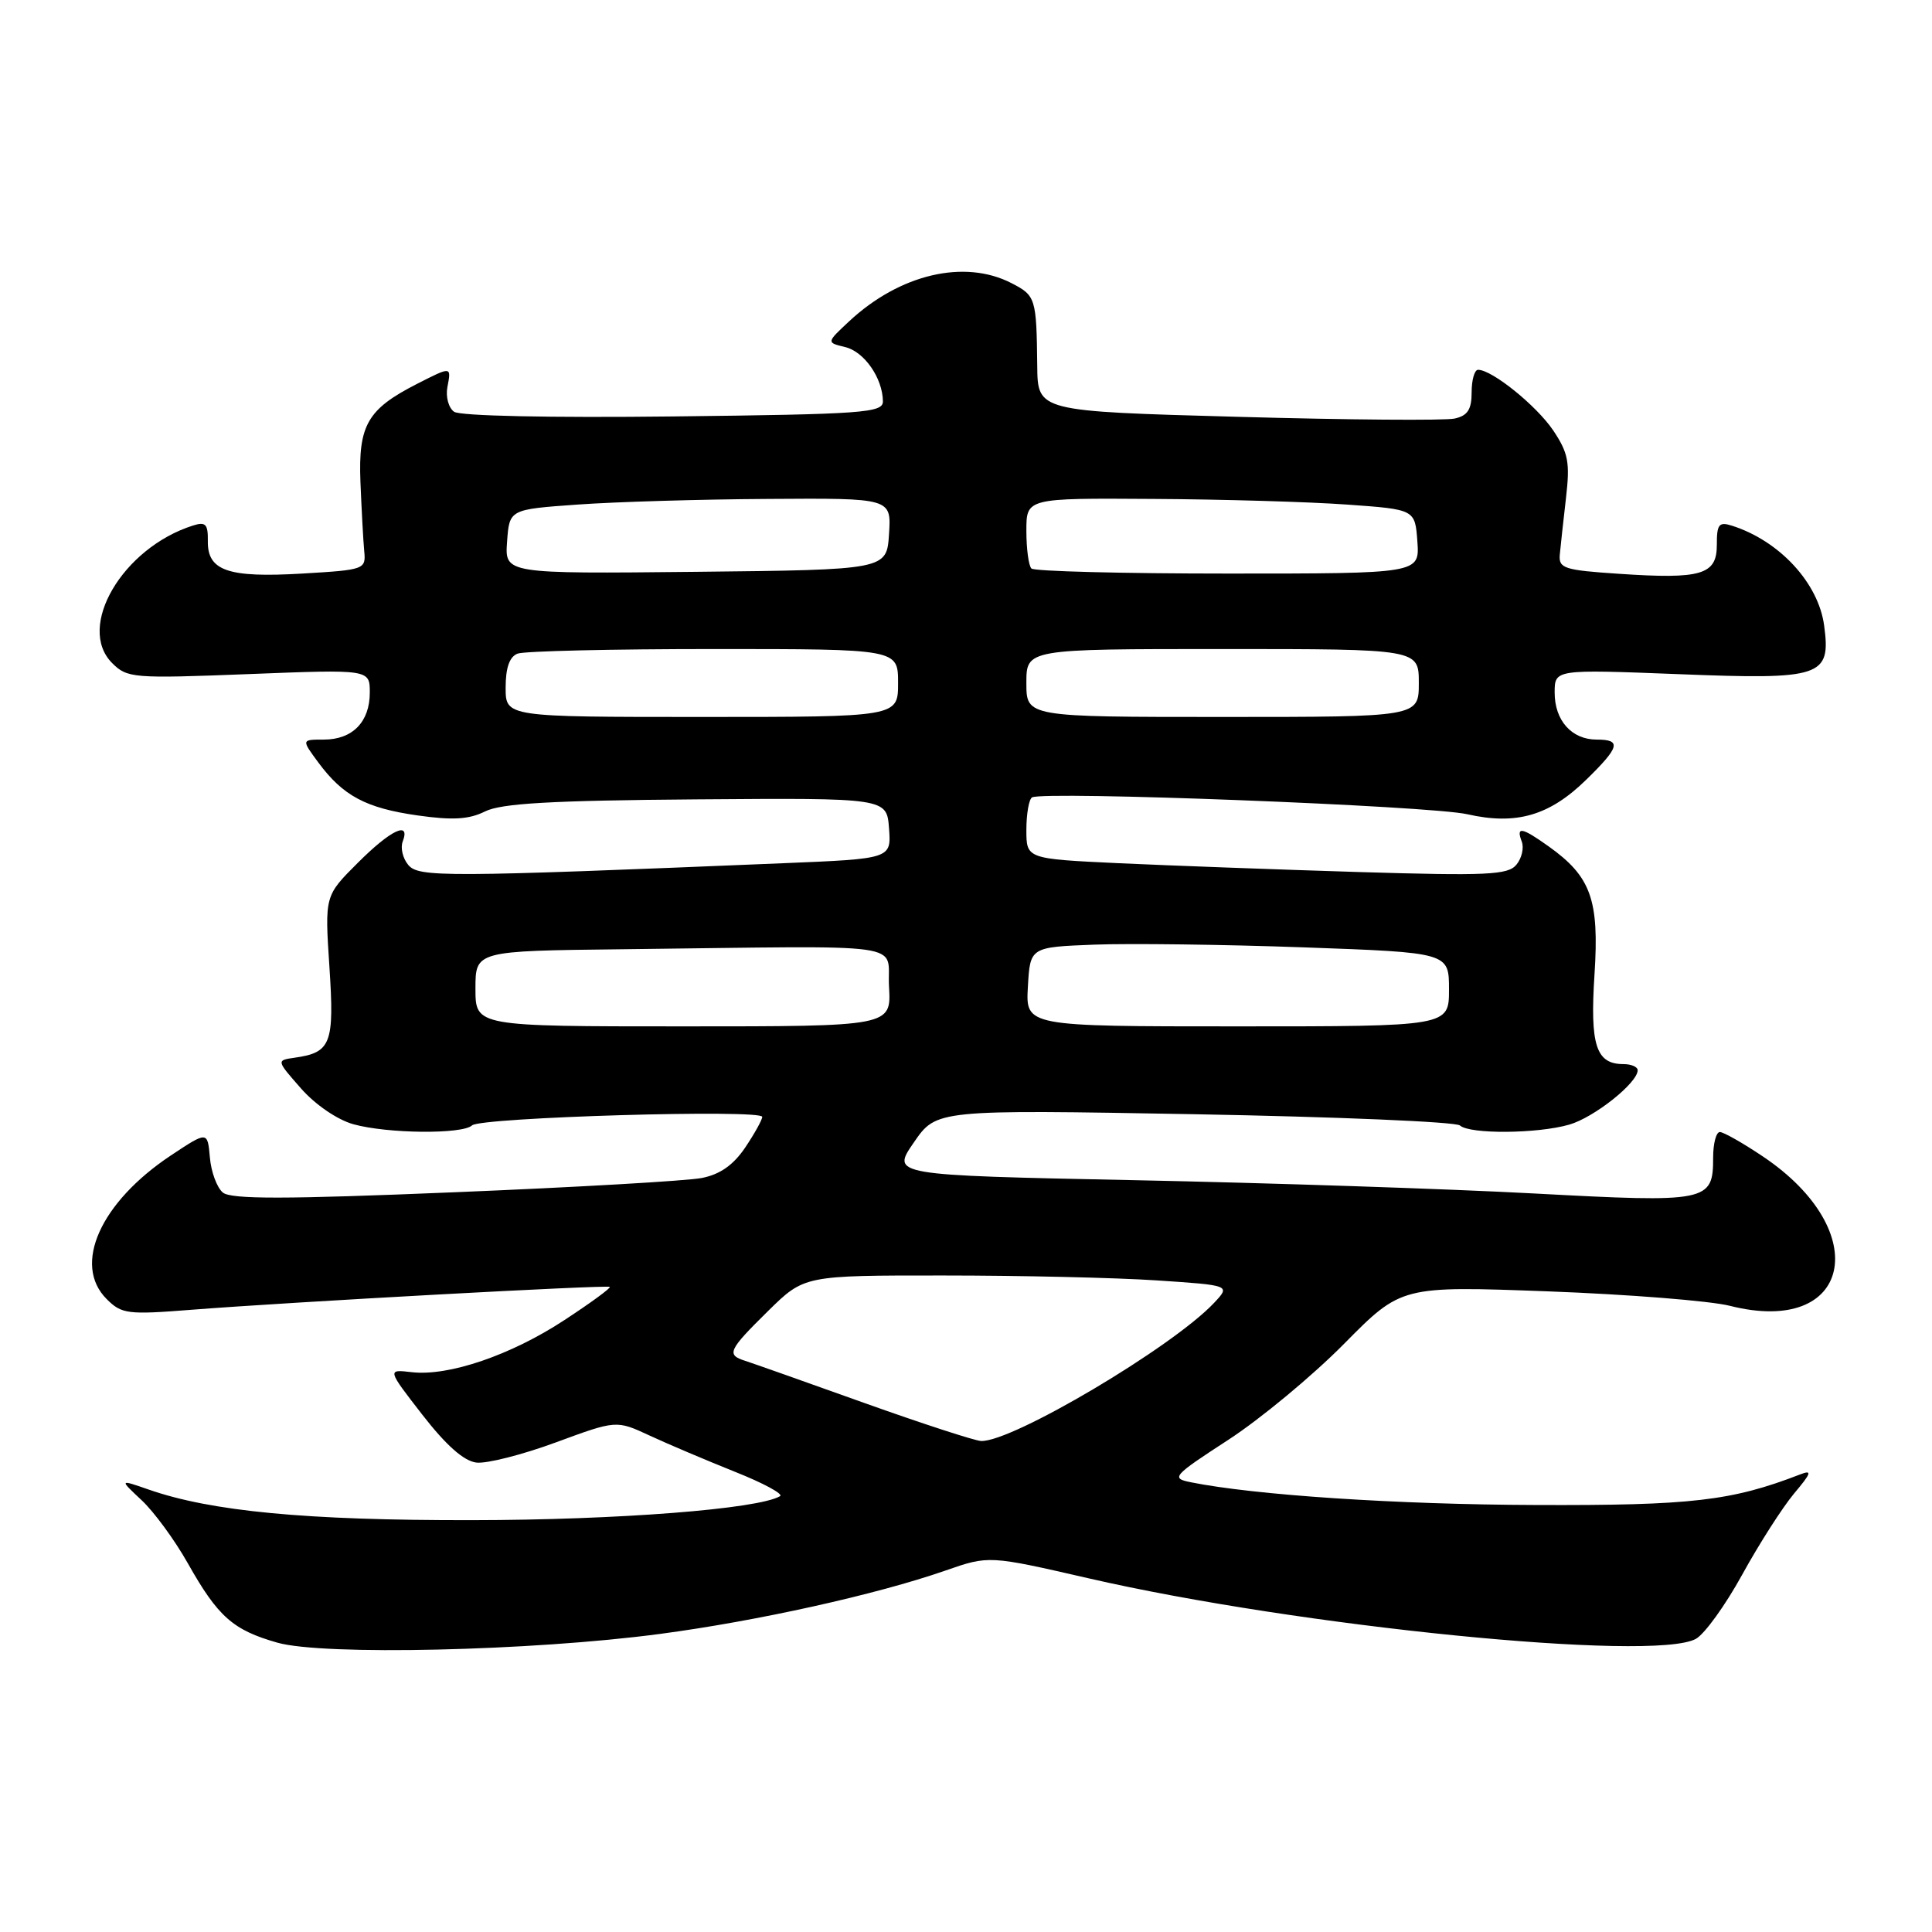 <?xml version="1.0" encoding="UTF-8" standalone="no"?>
<!DOCTYPE svg PUBLIC "-//W3C//DTD SVG 1.1//EN" "http://www.w3.org/Graphics/SVG/1.1/DTD/svg11.dtd" >
<svg xmlns="http://www.w3.org/2000/svg" xmlns:xlink="http://www.w3.org/1999/xlink" version="1.1" viewBox="0 0 256 256">
 <g >
 <path fill="currentColor"
d=" M 87.40 216.51 C 100.32 214.80 116.13 211.29 125.27 208.11 C 131.03 206.10 131.03 206.10 144.27 209.14 C 172.11 215.54 218.99 220.22 224.69 217.17 C 225.85 216.55 228.62 212.71 230.85 208.65 C 233.08 204.59 236.17 199.77 237.70 197.93 C 240.04 195.15 240.17 194.73 238.50 195.38 C 229.44 198.88 224.12 199.50 203.50 199.42 C 185.04 199.36 166.23 198.11 157.75 196.40 C 155.14 195.87 155.41 195.56 162.75 190.79 C 167.01 188.02 173.92 182.29 178.09 178.07 C 185.68 170.39 185.68 170.39 205.09 171.11 C 215.77 171.51 226.63 172.37 229.23 173.03 C 245.31 177.10 248.39 163.18 233.61 153.25 C 230.95 151.46 228.37 150.00 227.89 150.00 C 227.40 150.00 227.00 151.52 227.00 153.38 C 227.00 159.25 226.35 159.38 203.25 158.14 C 191.84 157.53 168.01 156.74 150.30 156.38 C 118.09 155.72 118.09 155.72 121.09 151.38 C 124.08 147.03 124.08 147.03 158.29 147.64 C 177.10 147.98 192.93 148.65 193.45 149.13 C 194.73 150.30 203.69 150.24 207.93 149.02 C 211.23 148.07 217.00 143.49 217.00 141.81 C 217.00 141.37 216.16 141.00 215.12 141.00 C 211.48 141.00 210.67 138.51 211.28 129.11 C 211.92 119.21 210.82 116.15 205.19 112.14 C 201.64 109.61 200.86 109.47 201.64 111.51 C 201.96 112.34 201.64 113.73 200.93 114.58 C 199.81 115.94 197.05 116.06 180.07 115.55 C 169.31 115.22 154.99 114.69 148.25 114.38 C 136.00 113.80 136.00 113.80 136.00 109.96 C 136.00 107.85 136.34 105.91 136.75 105.66 C 138.18 104.79 189.52 106.77 194.42 107.89 C 200.90 109.36 205.30 108.09 210.17 103.33 C 214.64 98.97 214.89 98.00 211.57 98.00 C 208.26 98.00 206.00 95.48 206.00 91.77 C 206.00 88.69 206.00 88.69 222.44 89.33 C 241.41 90.08 242.62 89.68 241.71 82.90 C 240.96 77.25 235.79 71.65 229.47 69.65 C 227.77 69.11 227.48 69.48 227.49 72.18 C 227.50 76.16 225.47 76.77 214.50 76.03 C 207.26 75.55 206.52 75.31 206.68 73.50 C 206.78 72.40 207.15 69.03 207.50 66.00 C 208.05 61.26 207.81 60.02 205.80 57.02 C 203.58 53.74 197.71 49.00 195.85 49.00 C 195.38 49.00 195.00 50.34 195.00 51.98 C 195.00 54.26 194.47 55.08 192.75 55.46 C 191.51 55.74 178.57 55.64 164.00 55.23 C 137.50 54.50 137.50 54.50 137.44 48.50 C 137.34 39.52 137.24 39.17 134.05 37.53 C 127.81 34.30 119.22 36.32 112.50 42.59 C 109.50 45.39 109.50 45.39 111.99 45.99 C 114.52 46.59 116.96 50.11 116.99 53.18 C 117.00 54.70 114.44 54.89 89.25 55.18 C 72.91 55.37 60.95 55.12 60.17 54.56 C 59.44 54.05 59.04 52.58 59.28 51.31 C 59.81 48.52 59.85 48.53 55.21 50.89 C 48.68 54.23 47.47 56.34 47.76 63.86 C 47.91 67.51 48.13 71.62 48.26 73.00 C 48.50 75.45 48.34 75.51 40.06 76.00 C 30.22 76.58 27.48 75.64 27.54 71.70 C 27.57 69.44 27.25 69.10 25.56 69.64 C 16.24 72.60 10.08 83.08 14.86 87.86 C 16.86 89.86 17.62 89.92 32.97 89.32 C 49.00 88.69 49.00 88.69 49.00 91.77 C 49.00 95.66 46.71 98.00 42.90 98.00 C 39.94 98.00 39.94 98.00 42.17 101.02 C 45.45 105.46 48.49 107.08 55.34 108.05 C 59.99 108.71 62.14 108.58 64.27 107.52 C 66.41 106.45 73.00 106.07 92.29 105.92 C 117.50 105.73 117.50 105.73 117.80 109.76 C 118.10 113.79 118.10 113.79 103.80 114.38 C 58.78 116.24 55.46 116.26 54.09 114.60 C 53.37 113.74 53.04 112.34 53.36 111.51 C 54.43 108.70 51.76 109.97 47.39 114.35 C 43.03 118.70 43.03 118.70 43.65 128.12 C 44.32 138.30 43.87 139.47 39.05 140.15 C 36.61 140.50 36.61 140.50 39.89 144.23 C 41.78 146.38 44.71 148.38 46.83 148.97 C 51.35 150.22 61.26 150.32 62.55 149.12 C 63.69 148.05 101.00 146.96 101.00 147.99 C 101.00 148.38 99.98 150.21 98.74 152.06 C 97.17 154.38 95.40 155.62 92.99 156.09 C 91.07 156.47 76.32 157.32 60.22 157.98 C 37.79 158.91 30.61 158.92 29.53 158.02 C 28.75 157.38 27.97 155.28 27.81 153.36 C 27.50 149.88 27.50 149.88 22.63 153.11 C 13.28 159.33 9.59 167.59 14.13 172.13 C 16.12 174.12 16.90 174.22 25.38 173.55 C 38.68 172.51 80.45 170.23 80.80 170.52 C 80.97 170.66 78.27 172.64 74.80 174.91 C 67.73 179.56 59.44 182.39 54.55 181.82 C 51.29 181.44 51.29 181.44 55.97 187.47 C 59.11 191.51 61.46 193.60 63.13 193.80 C 64.49 193.96 69.22 192.76 73.64 191.13 C 81.67 188.17 81.67 188.17 86.08 190.22 C 88.51 191.35 93.59 193.50 97.36 195.01 C 101.14 196.51 103.84 197.97 103.36 198.25 C 100.47 199.96 81.82 201.41 62.50 201.43 C 40.56 201.46 27.97 200.27 19.66 197.36 C 15.81 196.02 15.81 196.02 18.77 198.79 C 20.40 200.31 23.15 204.06 24.88 207.13 C 28.88 214.23 30.87 215.99 36.75 217.66 C 42.81 219.39 70.44 218.76 87.40 216.51 Z  M 114.50 185.89 C 106.80 183.13 99.71 180.63 98.75 180.32 C 96.22 179.52 96.48 178.93 101.78 173.71 C 106.57 169.00 106.57 169.00 125.03 169.01 C 135.19 169.01 147.90 169.30 153.28 169.66 C 163.06 170.31 163.06 170.31 160.87 172.64 C 155.37 178.49 134.12 191.09 130.00 190.94 C 129.18 190.91 122.20 188.64 114.50 185.89 Z  M 63.00 131.00 C 63.00 126.00 63.00 126.00 82.50 125.78 C 121.56 125.33 117.46 124.75 117.80 130.75 C 118.10 136.00 118.10 136.00 90.55 136.00 C 63.00 136.00 63.00 136.00 63.00 131.00 Z  M 136.20 130.75 C 136.50 125.50 136.50 125.50 145.00 125.17 C 149.68 124.99 162.16 125.15 172.75 125.53 C 192.00 126.22 192.00 126.22 192.00 131.11 C 192.00 136.00 192.00 136.00 163.95 136.00 C 135.90 136.00 135.90 136.00 136.20 130.75 Z  M 67.00 91.11 C 67.00 88.48 67.51 87.02 68.58 86.61 C 69.45 86.27 81.15 86.00 94.58 86.00 C 119.00 86.00 119.00 86.00 119.00 90.50 C 119.00 95.00 119.00 95.00 93.00 95.00 C 67.00 95.00 67.00 95.00 67.00 91.11 Z  M 136.00 90.50 C 136.00 86.00 136.00 86.00 162.00 86.00 C 188.00 86.00 188.00 86.00 188.00 90.50 C 188.00 95.00 188.00 95.00 162.00 95.00 C 136.00 95.00 136.00 95.00 136.00 90.50 Z  M 67.19 71.77 C 67.50 67.50 67.50 67.50 76.50 66.86 C 81.45 66.50 92.84 66.16 101.80 66.11 C 118.11 66.00 118.11 66.00 117.80 70.75 C 117.50 75.50 117.50 75.50 92.19 75.77 C 66.88 76.03 66.88 76.03 67.19 71.77 Z  M 136.67 75.33 C 136.30 74.97 136.00 72.72 136.00 70.33 C 136.00 66.00 136.00 66.00 152.75 66.11 C 161.96 66.16 173.55 66.50 178.50 66.86 C 187.50 67.50 187.50 67.50 187.81 71.75 C 188.11 76.00 188.11 76.00 162.72 76.00 C 148.76 76.00 137.03 75.70 136.67 75.33 Z "/>
</g>
</svg>